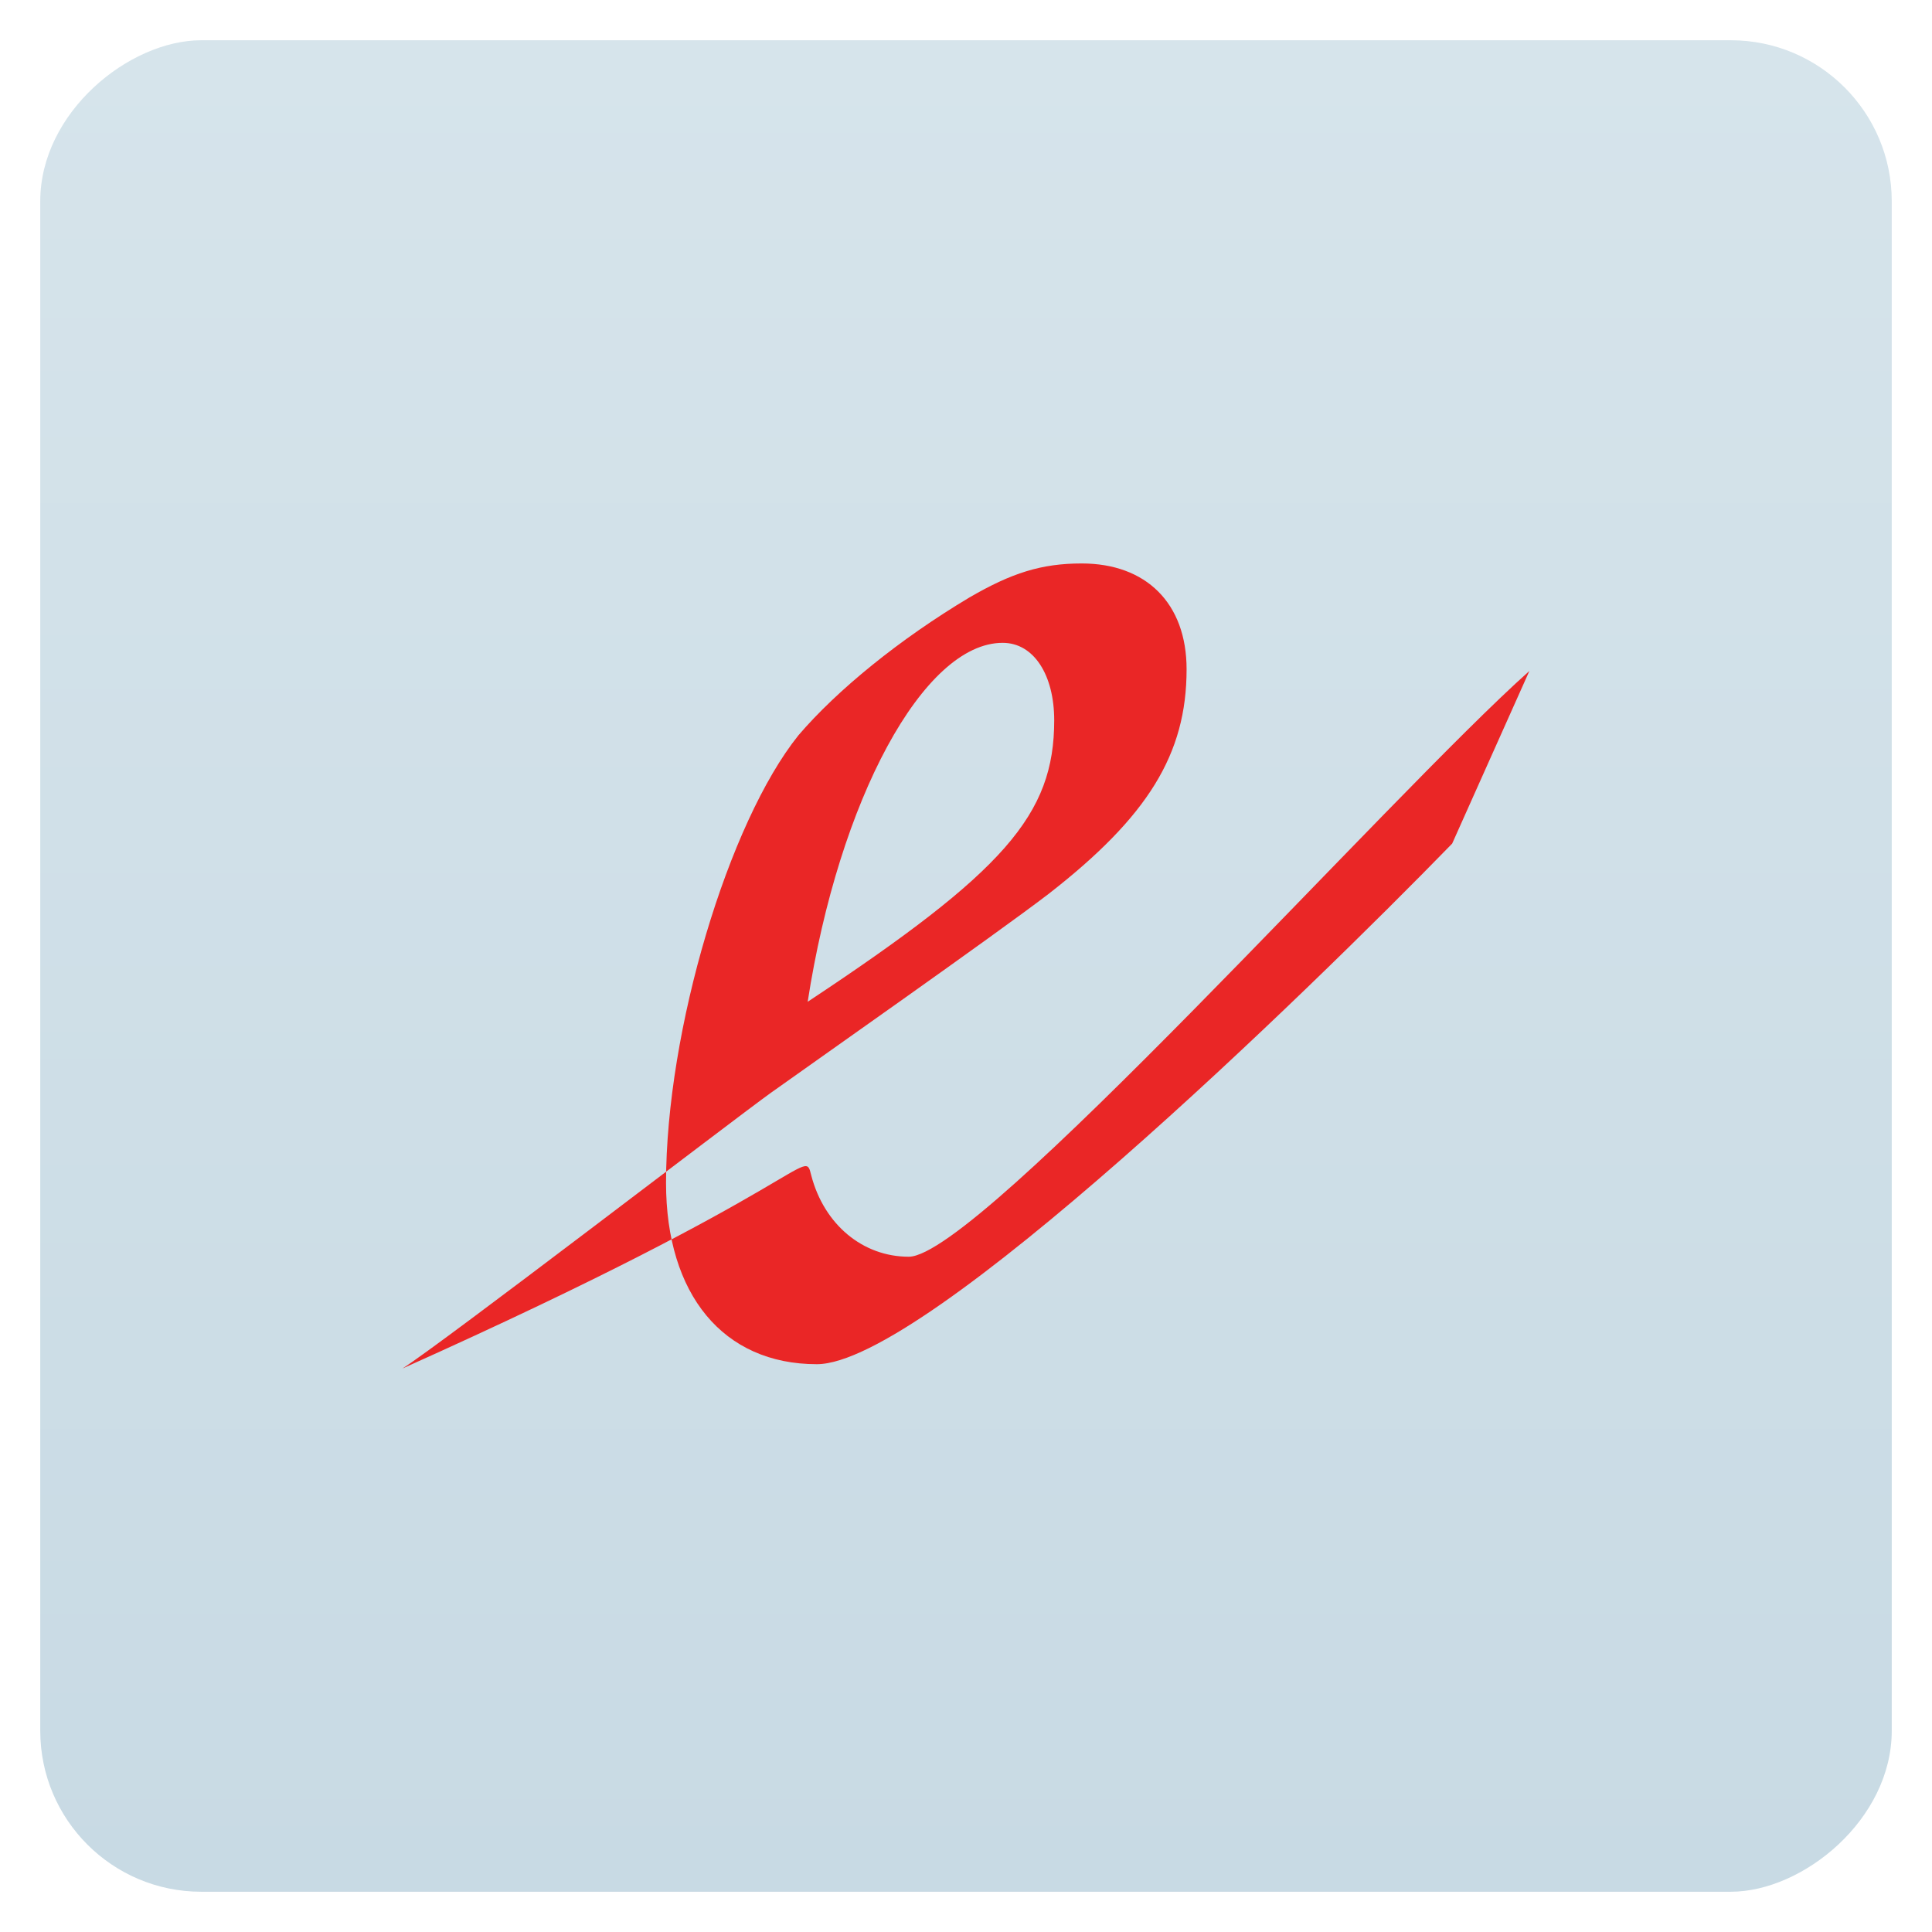 <?xml version="1.0" encoding="UTF-8" standalone="no"?>
<svg
   xmlns:dc="http://purl.org/dc/elements/1.1/"
   xmlns:cc="http://creativecommons.org/ns#"
   xmlns:rdf="http://www.w3.org/1999/02/22-rdf-syntax-ns#"
   xmlns:svg="http://www.w3.org/2000/svg"
   xmlns="http://www.w3.org/2000/svg"
   xmlns:sodipodi="http://sodipodi.sourceforge.net/DTD/sodipodi-0.dtd"
   xmlns:inkscape="http://www.inkscape.org/namespaces/inkscape"
   viewBox="0 0 48 48"
   id="svg2"
   version="1.1"
   inkscape:version="0.91 r13725"
   sodipodi:docname="accessories-document-viewer.svg">
  <sodipodi:namedview
     pagecolor="#ffffff"
     bordercolor="#666666"
     borderopacity="1"
     objecttolerance="10"
     gridtolerance="10"
     guidetolerance="10"
     inkscape:pageopacity="0"
     inkscape:pageshadow="2"
     inkscape:window-width="1366"
     inkscape:window-height="677"
     id="namedview59"
     showgrid="false"
     inkscape:zoom="9.7949219"
     inkscape:cx="21.188982"
     inkscape:cy="15.846284"
     inkscape:window-x="0"
     inkscape:window-y="33"
     inkscape:window-maximized="1"
     inkscape:current-layer="svg2" />
  <defs
     id="defs4">
    <linearGradient
       id="linearGradient3764"
       x1="1"
       x2="47"
       gradientUnits="userSpaceOnUse"
       gradientTransform="translate(-48,0.002)">
      <stop
         stop-color="#c8dae4"
         stop-opacity="1"
         id="stop7" />
      <stop
         offset="1"
         stop-color="#d6e4eb"
         stop-opacity="1"
         id="stop9" />
    </linearGradient>
    <clipPath
       id="clipPath-882346271">
      <g
         transform="translate(0,-1004.362)"
         id="g12">
        <rect
           rx="4"
           y="1005.36"
           x="1"
           height="46"
           width="46"
           fill="#1890d0"
           id="rect14" />
      </g>
    </clipPath>
    <clipPath
       id="clipPath-895232333">
      <g
         transform="translate(0,-1004.362)"
         id="g17">
        <rect
           rx="4"
           y="1005.36"
           x="1"
           height="46"
           width="46"
           fill="#1890d0"
           id="rect19" />
      </g>
    </clipPath>
  </defs>
  <g
     id="g29">
    <rect
       width="46"
       height="46"
       x="-47"
       y="1"
       rx="4"
       transform="matrix(0,-1,1,0,0,0)"
       fill="url(#linearGradient3764)"
       fill-opacity="1"
       id="rect31" />
  </g>
  <g
     id="g43"
     transform="translate(-5e-4,1.004)">
    <g
       clip-path="url(#clipPath-895232333)"
       id="g45">
      <g
         transform="translate(0,-1)"
         id="g47">
        <!-- color: #d6e4eb -->
        <g
           id="g49">
          <path
             d="m 38,16.664 c -3.43,3.051 -13.684,14.555 -15.422,14.555 -1.141,0 -2.102,-0.797 -2.422,-2.02 -0.184,-0.75 0.098,0.199 -10.156,4.797 1.027,-0.656 8.219,-6.18 9.156,-6.852 0.934,-0.668 5.547,-3.906 6.895,-4.938 2.469,-1.922 3.43,-3.473 3.43,-5.582 0,-1.645 -1.01,-2.629 -2.605,-2.629 -1,0 -1.738,0.234 -2.789,0.844 -1.734,1.035 -3.289,2.301 -4.25,3.426 -1.734,2.16 -3.289,7.32 -3.289,11.12 0,2.77 1.418,4.504 3.746,4.504 2.695,0 12.176,-9.227 15.785,-12.934 l 1.922,-4.297 m -17.934,8.227 c 0.777,-5.02 2.879,-8.918 4.844,-8.918 0.777,0 1.281,0.801 1.281,1.926 0,2.348 -1.234,3.754 -6.125,6.992"
             id="path51"
             inkscape:connector-curvature="0"
             style="fill:#ea2626;fill-opacity:1;fill-rule:nonzero;stroke:none" />
        </g>
      </g>
    </g>
  </g>
</svg>
